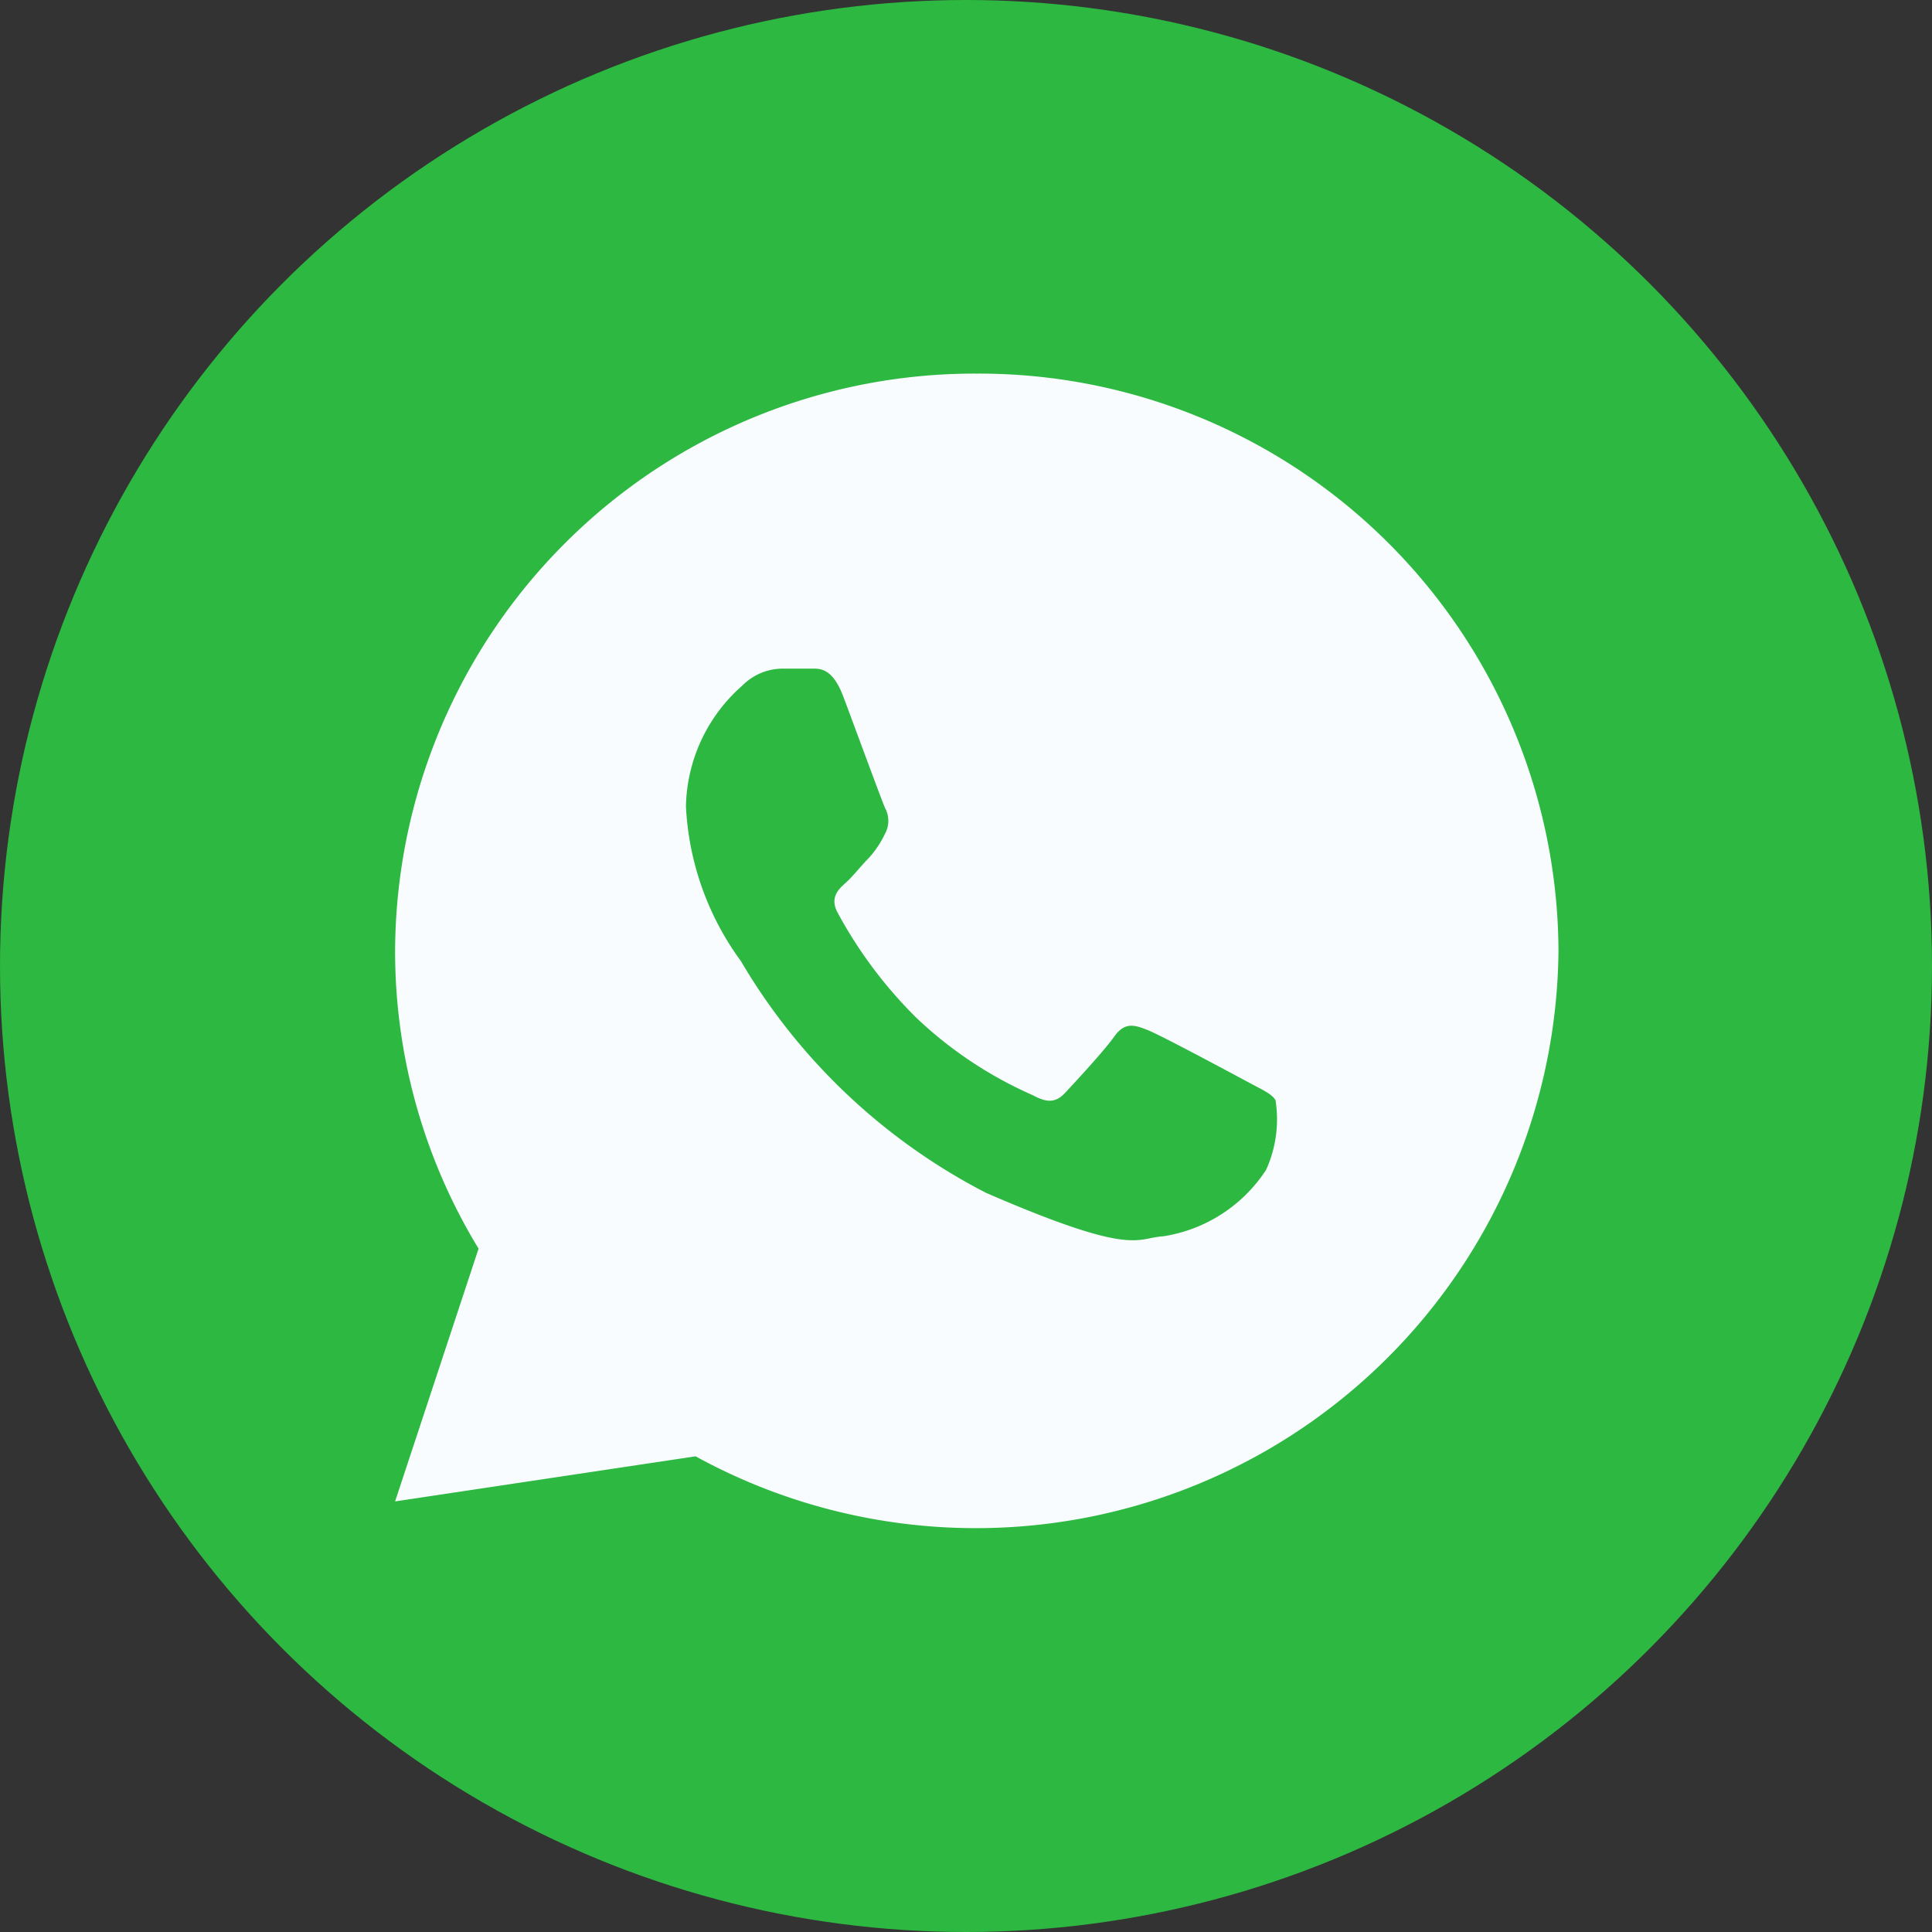 <svg xmlns="http://www.w3.org/2000/svg" width="24" height="24" viewBox="0 0 24 24">
  <rect x="0" y="0" width="24" height="24" fill="#333333" stroke="none"/>
  <g id="Group_11881" data-name="Group 11881" transform="translate(-1756.999 -2240)">
    <g id="Group_11783" data-name="Group 11783" transform="translate(2049.165 2303.752)">
      <circle id="Ellipse_230" data-name="Ellipse 230" cx="12" cy="12" r="12" transform="translate(-292.166 -63.752)" fill="#2db841"/>
    </g>
    <path id="Icon_ionic-logo-whatsapp" data-name="Icon ionic-logo-whatsapp" d="M9.743,2.25A7.2,7.2,0,0,0,2.517,9.42a7.1,7.1,0,0,0,1.037,3.7l-1.037,3.14L6.25,15.7A7.238,7.238,0,0,0,16.969,9.42,7.2,7.2,0,0,0,9.743,2.25Zm3.593,9.893a1.866,1.866,0,0,1-1.278.824c-.339.018-.349.263-2.2-.54a7.539,7.539,0,0,1-3.046-2.88,3.544,3.544,0,0,1-.682-1.921,2.047,2.047,0,0,1,.7-1.5.708.708,0,0,1,.5-.211c.145,0,.24,0,.347,0s.269-.023.409.35.475,1.286.517,1.38a.335.335,0,0,1,0,.321,1.255,1.255,0,0,1-.2.3c-.1.1-.2.231-.289.31s-.2.183-.1.37a5.529,5.529,0,0,0,.978,1.306,5.041,5.041,0,0,0,1.449.963c.181.1.289.088.4-.031s.481-.517.611-.7.252-.144.419-.077,1.056.544,1.238.642.3.149.345.227A1.517,1.517,0,0,1,13.336,12.143Z" transform="translate(1759.39 2242.391)" fill="#f8fcff"/>
  </g>
</svg>
